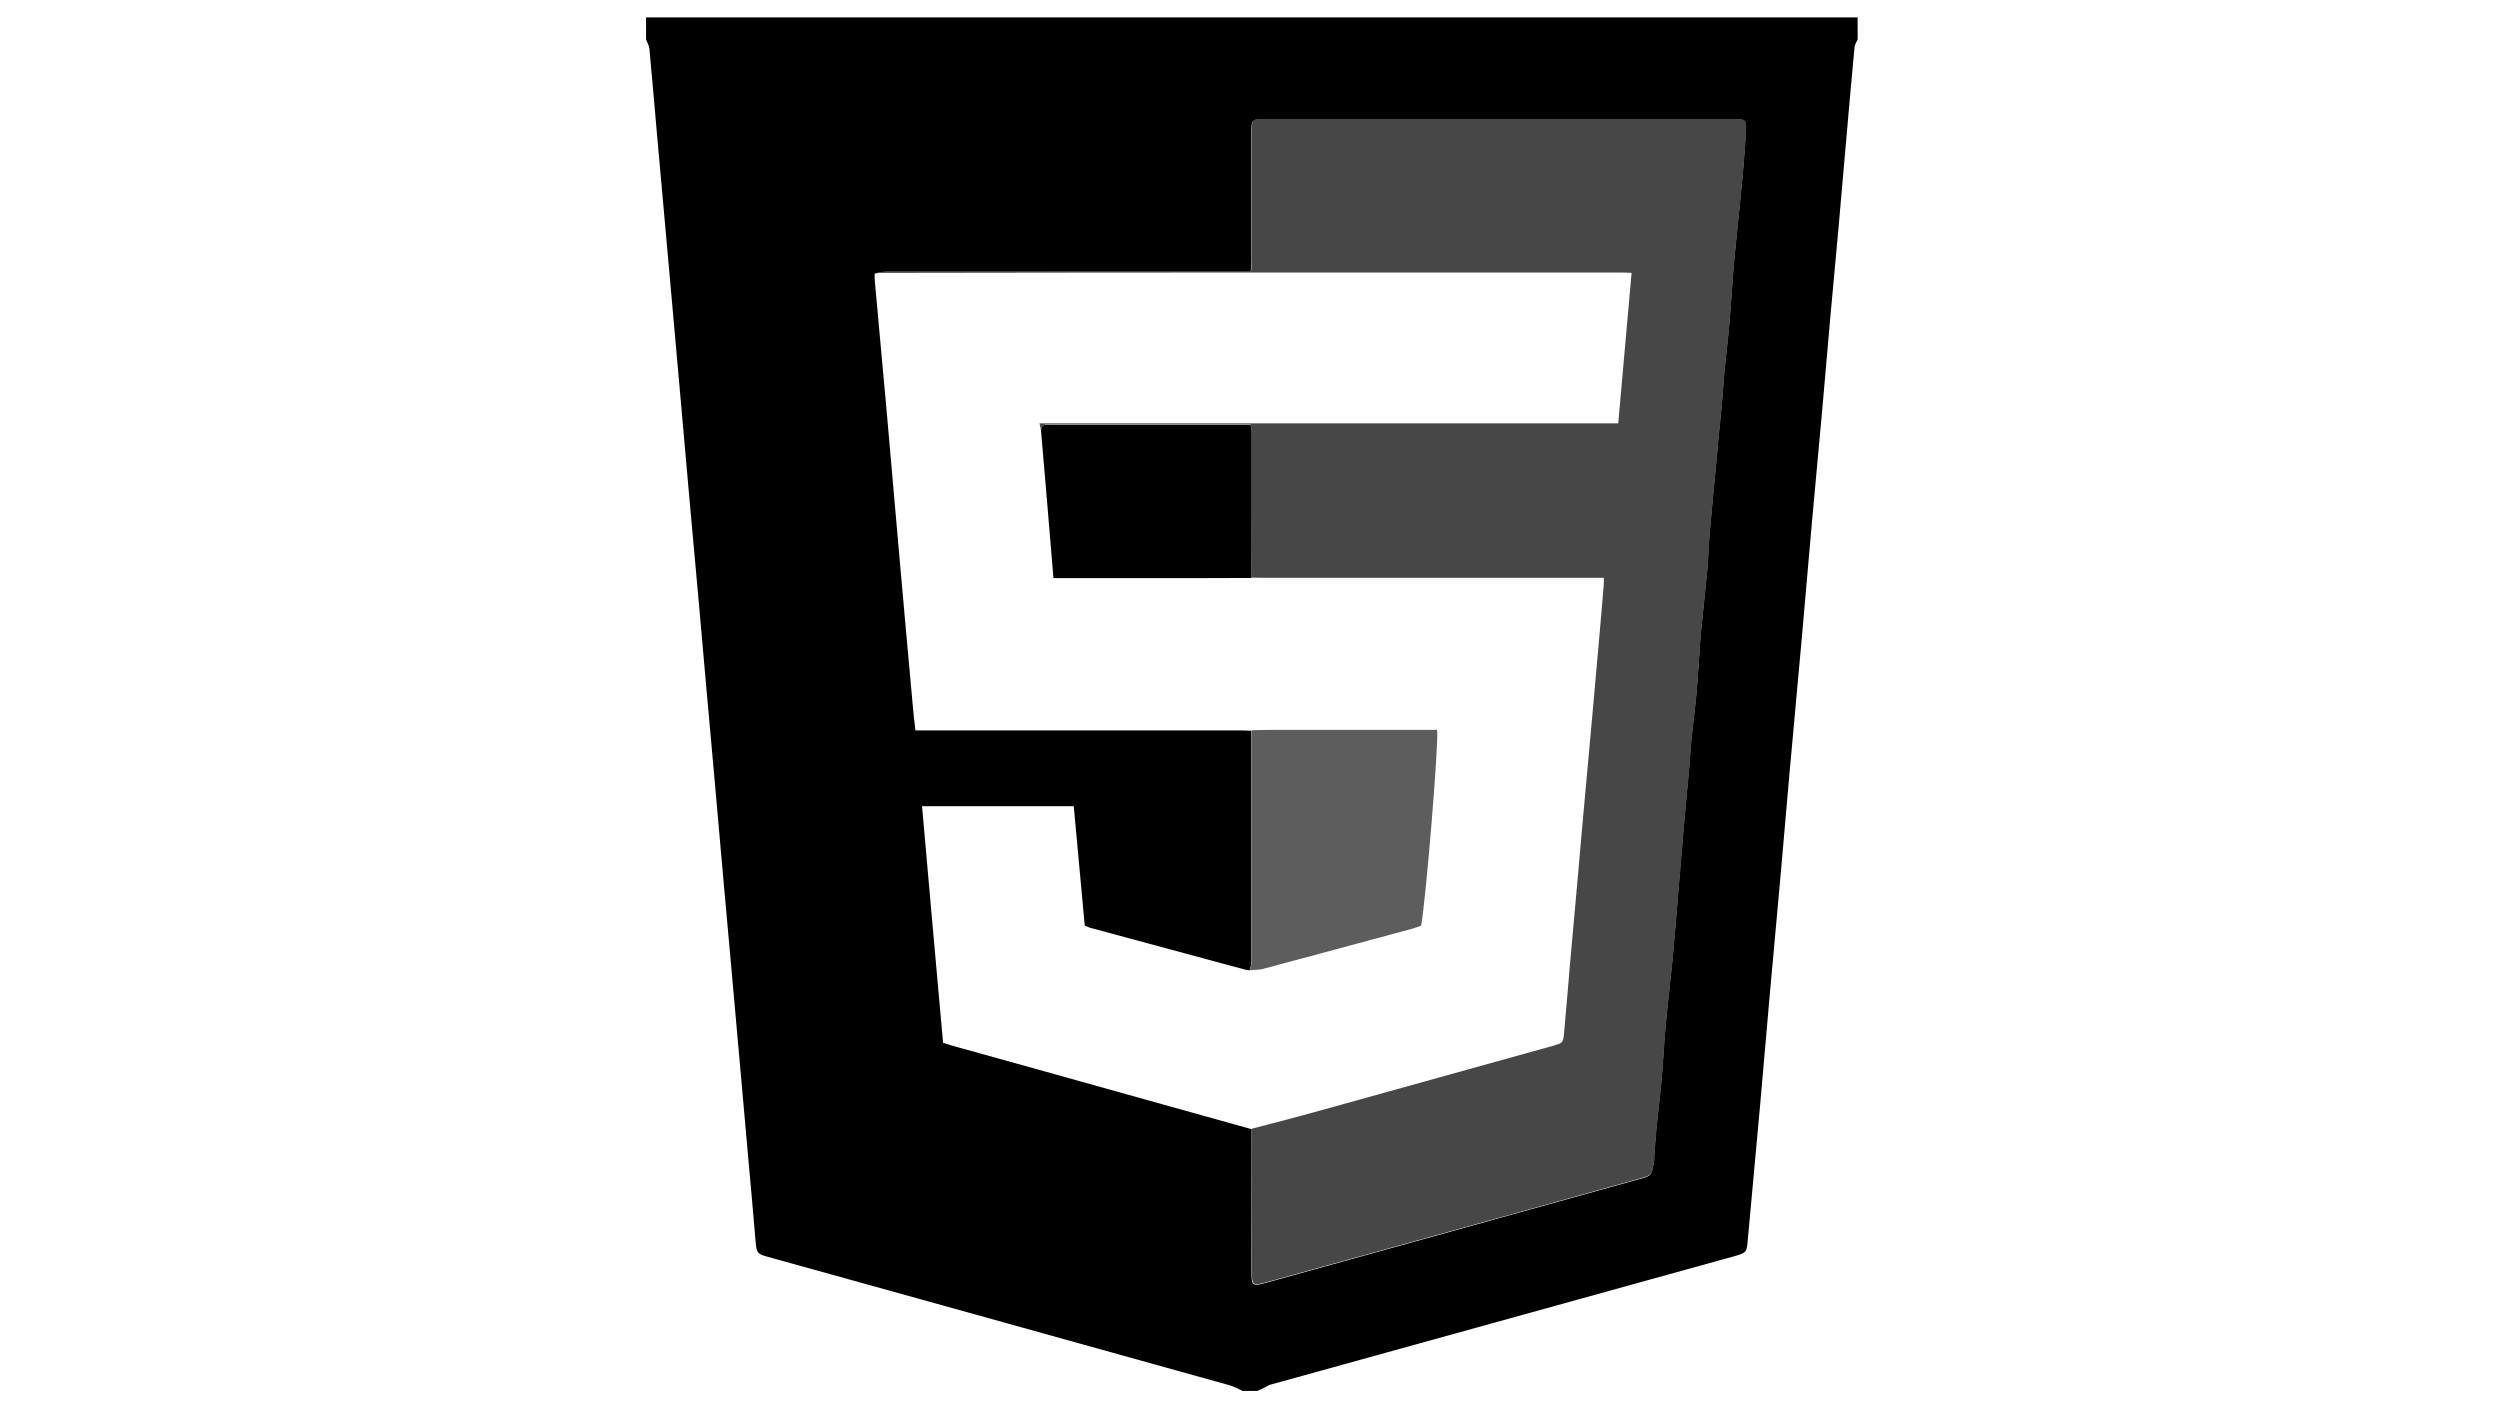 <?xml version="1.0" encoding="utf-8"?>
<!-- Generator: Adobe Illustrator 24.0.3, SVG Export Plug-In . SVG Version: 6.00 Build 0)  -->
<svg version="1.1" id="Layer_1" xmlns="http://www.w3.org/2000/svg" xmlns:xlink="http://www.w3.org/1999/xlink" x="0px" y="0px"
	 viewBox="0 0 1366 768" style="enable-background:new 0 0 1366 768;" xml:space="preserve">
<style type="text/css">
	.st0{fill:#474747;}
	.st1{fill:#5D5D5D;}
</style>
<path d="M687,760c-2.7,0-5.3,0-8,0c-2.4-1.1-4.7-2.4-7.2-3.1c-55-15.3-109.9-30.6-164.9-45.9c-29.2-8.1-58.4-16.2-87.5-24.3
	c-5.5-1.5-6-2.2-6.5-7.9c-1.4-16.3-2.8-32.5-4.3-48.8c-1.5-17.3-3.1-34.5-4.6-51.8c-1.5-16.4-2.9-32.9-4.4-49.3
	c-1.5-17.1-3.1-34.2-4.6-51.3c-1.5-16.6-2.9-33.2-4.4-49.8c-1.5-17.1-3.1-34.2-4.6-51.3c-1.5-16.6-2.9-33.2-4.4-49.8
	c-1.5-16.9-3.1-33.8-4.6-50.8c-1.5-16.6-2.9-33.2-4.4-49.8c-1.5-17.3-3.1-34.5-4.6-51.8c-1.5-16.4-2.9-32.9-4.4-49.3
	c-1.5-17.1-3.1-34.2-4.6-51.3c-1.4-15.8-2.7-31.5-4.2-47.3c-0.2-1.7-1.2-3.2-1.8-4.9c0-4,0-8,0-12c220.7,0,441.3,0,662,0
	c0,4,0,8,0,12c-0.6,1.5-1.6,2.9-1.7,4.4c-1.5,15.9-2.9,31.8-4.3,47.8c-1.5,16.8-2.9,33.5-4.4,50.3c-1.5,16.8-3.1,33.5-4.6,50.2
	c-1.5,16.8-2.9,33.5-4.4,50.3c-1.8,20.4-3.8,40.8-5.6,61.2c-1.8,20.6-3.6,41.1-5.4,61.7c-2.2,24.2-4.4,48.4-6.6,72.6
	c-1.8,20.6-3.6,41.1-5.4,61.7c-1.8,20.6-3.8,41.1-5.6,61.7c-1.8,20.6-3.6,41.1-5.4,61.7c-2.2,24-4.4,48.1-6.6,72.1
	c-0.6,7.1-0.7,7.3-7.4,9.2c-84.6,23.4-169.3,46.9-253.9,70.3C691.5,757.9,689.3,759.1,687,760z M682.8,530.2
	c-0.8-0.1-1.7-0.2-2.5-0.4c-28.3-7.6-56.5-15.3-84.8-22.9c-0.9-0.3-1.8-0.8-2.8-1.2c-2-21.8-4-43.5-6-65.2c-27.8,0-55.1,0-82.9,0
	c3.8,43.2,7.6,86.1,11.5,129.3c1.7,0.5,3.2,1,4.8,1.5c32,8.9,64.1,17.8,96.1,26.8c22.6,6.3,45.2,12.6,67.7,18.9
	c0,25.5-0.1,51-0.1,76.5c0,9.5,0,9.6,9.1,7.1c27.1-7.5,54.2-15,81.2-22.5c40.5-11.3,81-22.5,121.5-33.8c7.1-2,6.6-1.8,8.1-9.5
	c0.2-1,0.1-2,0.1-3c0.4-5.1,0.7-10.3,1.2-15.4c0.9-8.7,2-17.5,2.8-26.2c0.9-9.8,1.3-19.6,2.2-29.3c1.1-12.2,2.6-24.4,3.8-36.6
	c1.1-11.7,2-23.5,3-35.2c1-12.2,2-24.5,3.1-36.7c0.4-4.5,0.8-8.9,1.2-13.4c0.6-6.4,1.2-12.9,1.8-19.3c0.4-5.1,0.7-10.3,1.2-15.4
	c0.9-8.6,2-17.1,2.8-25.7c0.9-9.8,1.4-19.5,2.1-29.3c0.3-4.1,0.8-8.3,1.2-12.4c0.9-8.9,1.9-17.8,2.7-26.7c0.5-6,0.6-11.9,1.1-17.9
	c1.2-13.9,2.6-27.7,3.9-41.6c0.4-4.5,0.8-8.9,1.2-13.4c0.6-6.1,1.3-12.2,1.8-18.3c0.5-5.1,0.7-10.3,1.2-15.4
	c0.9-9.1,2-18.1,2.8-27.2c0.8-9.4,1.4-18.9,2.1-28.3c0.3-4.3,0.8-8.6,1.2-12.9c0.9-9.2,1.9-18.5,2.8-27.7c0.6-6.1,1.2-12.2,1.7-18.3
	c0.5-6.3,1-12.6,1.2-18.9c0.1-4.6-0.5-5-5.3-5c-0.5,0-1,0-1.5,0c-85.5,0-171,0-256.5,0c-1.2,0-2.3,0-3.5,0c-1.9,0.1-3.1,1.2-3.2,3.2
	c-0.1,1.3-0.1,2.7-0.1,4c0,23.2,0,46.3,0,69.5c0,1.9-0.2,3.9-0.4,6.5c-2.6,0-4.7,0-6.8,0c-64,0-128,0-192,0c-2.2,0-4.5,0.6-6.7,1
	c0,1.3,0,2.7,0.1,4c2.2,24.2,4.4,48.4,6.6,72.6c2.2,24.4,4.2,48.8,6.4,73.1c2.6,29.4,5.2,58.7,7.9,88c0.3,3.8,0.8,7.5,1.3,11.9
	c2.4,0,4.6,0,6.7,0c57,0,113.9,0,170.9,0c2,0,4,0.1,6,0.2c0,42,0,84,0,126C683.9,526.7,683.2,528.5,682.8,530.2z"/>
<path class="st0" d="M568.8,235.2c-0.2-1.1-0.4-2.2-0.8-3.9c105.5,0,210.5,0,316.2,0c2.4-27.5,4.8-54.5,7.3-82.2
	c-2.3-0.1-4.2-0.2-6.1-0.2c-64.3,0-128.6,0-192.9,0c-70.1,0-140.3,0.1-210.4,0.2c-1.3,0-2.7,0-4,0.1c2.2-0.3,4.5-1,6.7-1
	c64-0.1,128,0,192,0c2.1,0,4.2,0,6.8,0c0.1-2.6,0.4-4.5,0.4-6.5c0-23.2,0-46.3,0-69.5c0-1.3,0-2.7,0.1-4c0.1-1.9,1.2-3,3.2-3.2
	c1.2-0.1,2.3,0,3.5,0c85.5,0,171,0,256.5,0c0.5,0,1,0,1.5,0c4.8,0.1,5.4,0.4,5.3,5c-0.2,6.3-0.7,12.6-1.2,18.9
	c-0.5,6.1-1.1,12.2-1.7,18.3c-0.9,9.2-1.9,18.5-2.8,27.7c-0.4,4.3-0.9,8.6-1.2,12.9c-0.7,9.4-1.3,18.9-2.1,28.3
	c-0.8,9.1-1.9,18.1-2.8,27.2c-0.5,5.1-0.7,10.3-1.2,15.4c-0.5,6.1-1.2,12.2-1.8,18.3c-0.4,4.5-0.8,8.9-1.2,13.4
	c-1.3,13.9-2.7,27.7-3.9,41.6c-0.5,6-0.6,11.9-1.1,17.9c-0.8,8.9-1.8,17.8-2.7,26.7c-0.4,4.1-0.9,8.2-1.2,12.4
	c-0.7,9.8-1.3,19.5-2.1,29.3c-0.8,8.6-1.9,17.1-2.8,25.7c-0.5,5.1-0.7,10.3-1.2,15.4c-0.6,6.4-1.2,12.9-1.8,19.3
	c-0.4,4.5-0.8,8.9-1.2,13.4c-1,12.2-2,24.5-3.1,36.7c-1,11.7-1.9,23.5-3,35.2c-1.2,12.2-2.7,24.4-3.8,36.6
	c-0.9,9.8-1.3,19.5-2.2,29.3c-0.8,8.8-1.9,17.5-2.8,26.2c-0.5,5.1-0.8,10.3-1.2,15.4c-0.1,1,0.1,2-0.1,3c-1.5,7.6-1,7.5-8.1,9.5
	c-40.5,11.3-81,22.6-121.5,33.8c-27.1,7.5-54.1,15-81.2,22.5c-9,2.5-9.1,2.4-9.1-7.1c0-25.5,0.1-51,0.1-76.5c11.6-3,23.2-6,34.7-9.2
	c42.8-11.9,85.6-23.8,128.4-35.7c0.5-0.1,1-0.2,1.4-0.4c5.4-1.6,5.5-1.6,6-7c1.2-12.8,2.2-25.5,3.3-38.3c1.5-17.1,3.1-34.1,4.6-51.2
	c1.1-12.8,2.2-25.5,3.4-38.3c1.5-16.9,3.1-33.8,4.6-50.7c1.1-12.4,2.2-24.9,3.3-37.3c0.9-9.8,1.7-19.6,2.5-29.4c0.1-1,0-1.9,0-3.5
	c-2.4,0-4.5,0-6.6,0c-60,0-119.9,0-179.9,0c-2,0-4-0.1-6-0.1c0-26.6,0.1-53.3,0.1-79.9c0-1.1-0.3-2.2-0.6-3.8c-2,0-3.8,0-5.6,0
	c-34.3,0-68.6,0-102.9,0c-1,0-2,0.1-3,0C569.6,231.9,569.1,233.4,568.8,235.2z"/>
<path class="st1" d="M684,399c3.8-0.1,7.7-0.2,11.5-0.2c28,0,56,0,83.9,0c2,0,3.9,0,5.8,0c1.2,4.5-6,92.3-8.7,107
	c-1.7,0.6-3.5,1.3-5.4,1.8c-27,7.3-54,14.6-81,21.8c-2.3,0.6-4.8,0.5-7.2,0.7c0.4-1.7,1.1-3.5,1.1-5.2C684,483,684,441,684,399z"/>
<path d="M568.8,235.2c0.3-1.7,0.8-3.3,3-3.1c1,0.1,2,0,3,0c34.3,0,68.6,0,102.9,0c1.8,0,3.6,0,5.6,0c0.3,1.6,0.6,2.7,0.6,3.8
	c0,26.6,0,53.3-0.1,79.9c-10.6,0-21.3,0.1-31.9,0.1c-23.5,0-46.9,0-70.4,0c-1.8,0-3.6,0-5.9,0C573.4,288.8,571.1,262,568.8,235.2z"
	/>
</svg>
